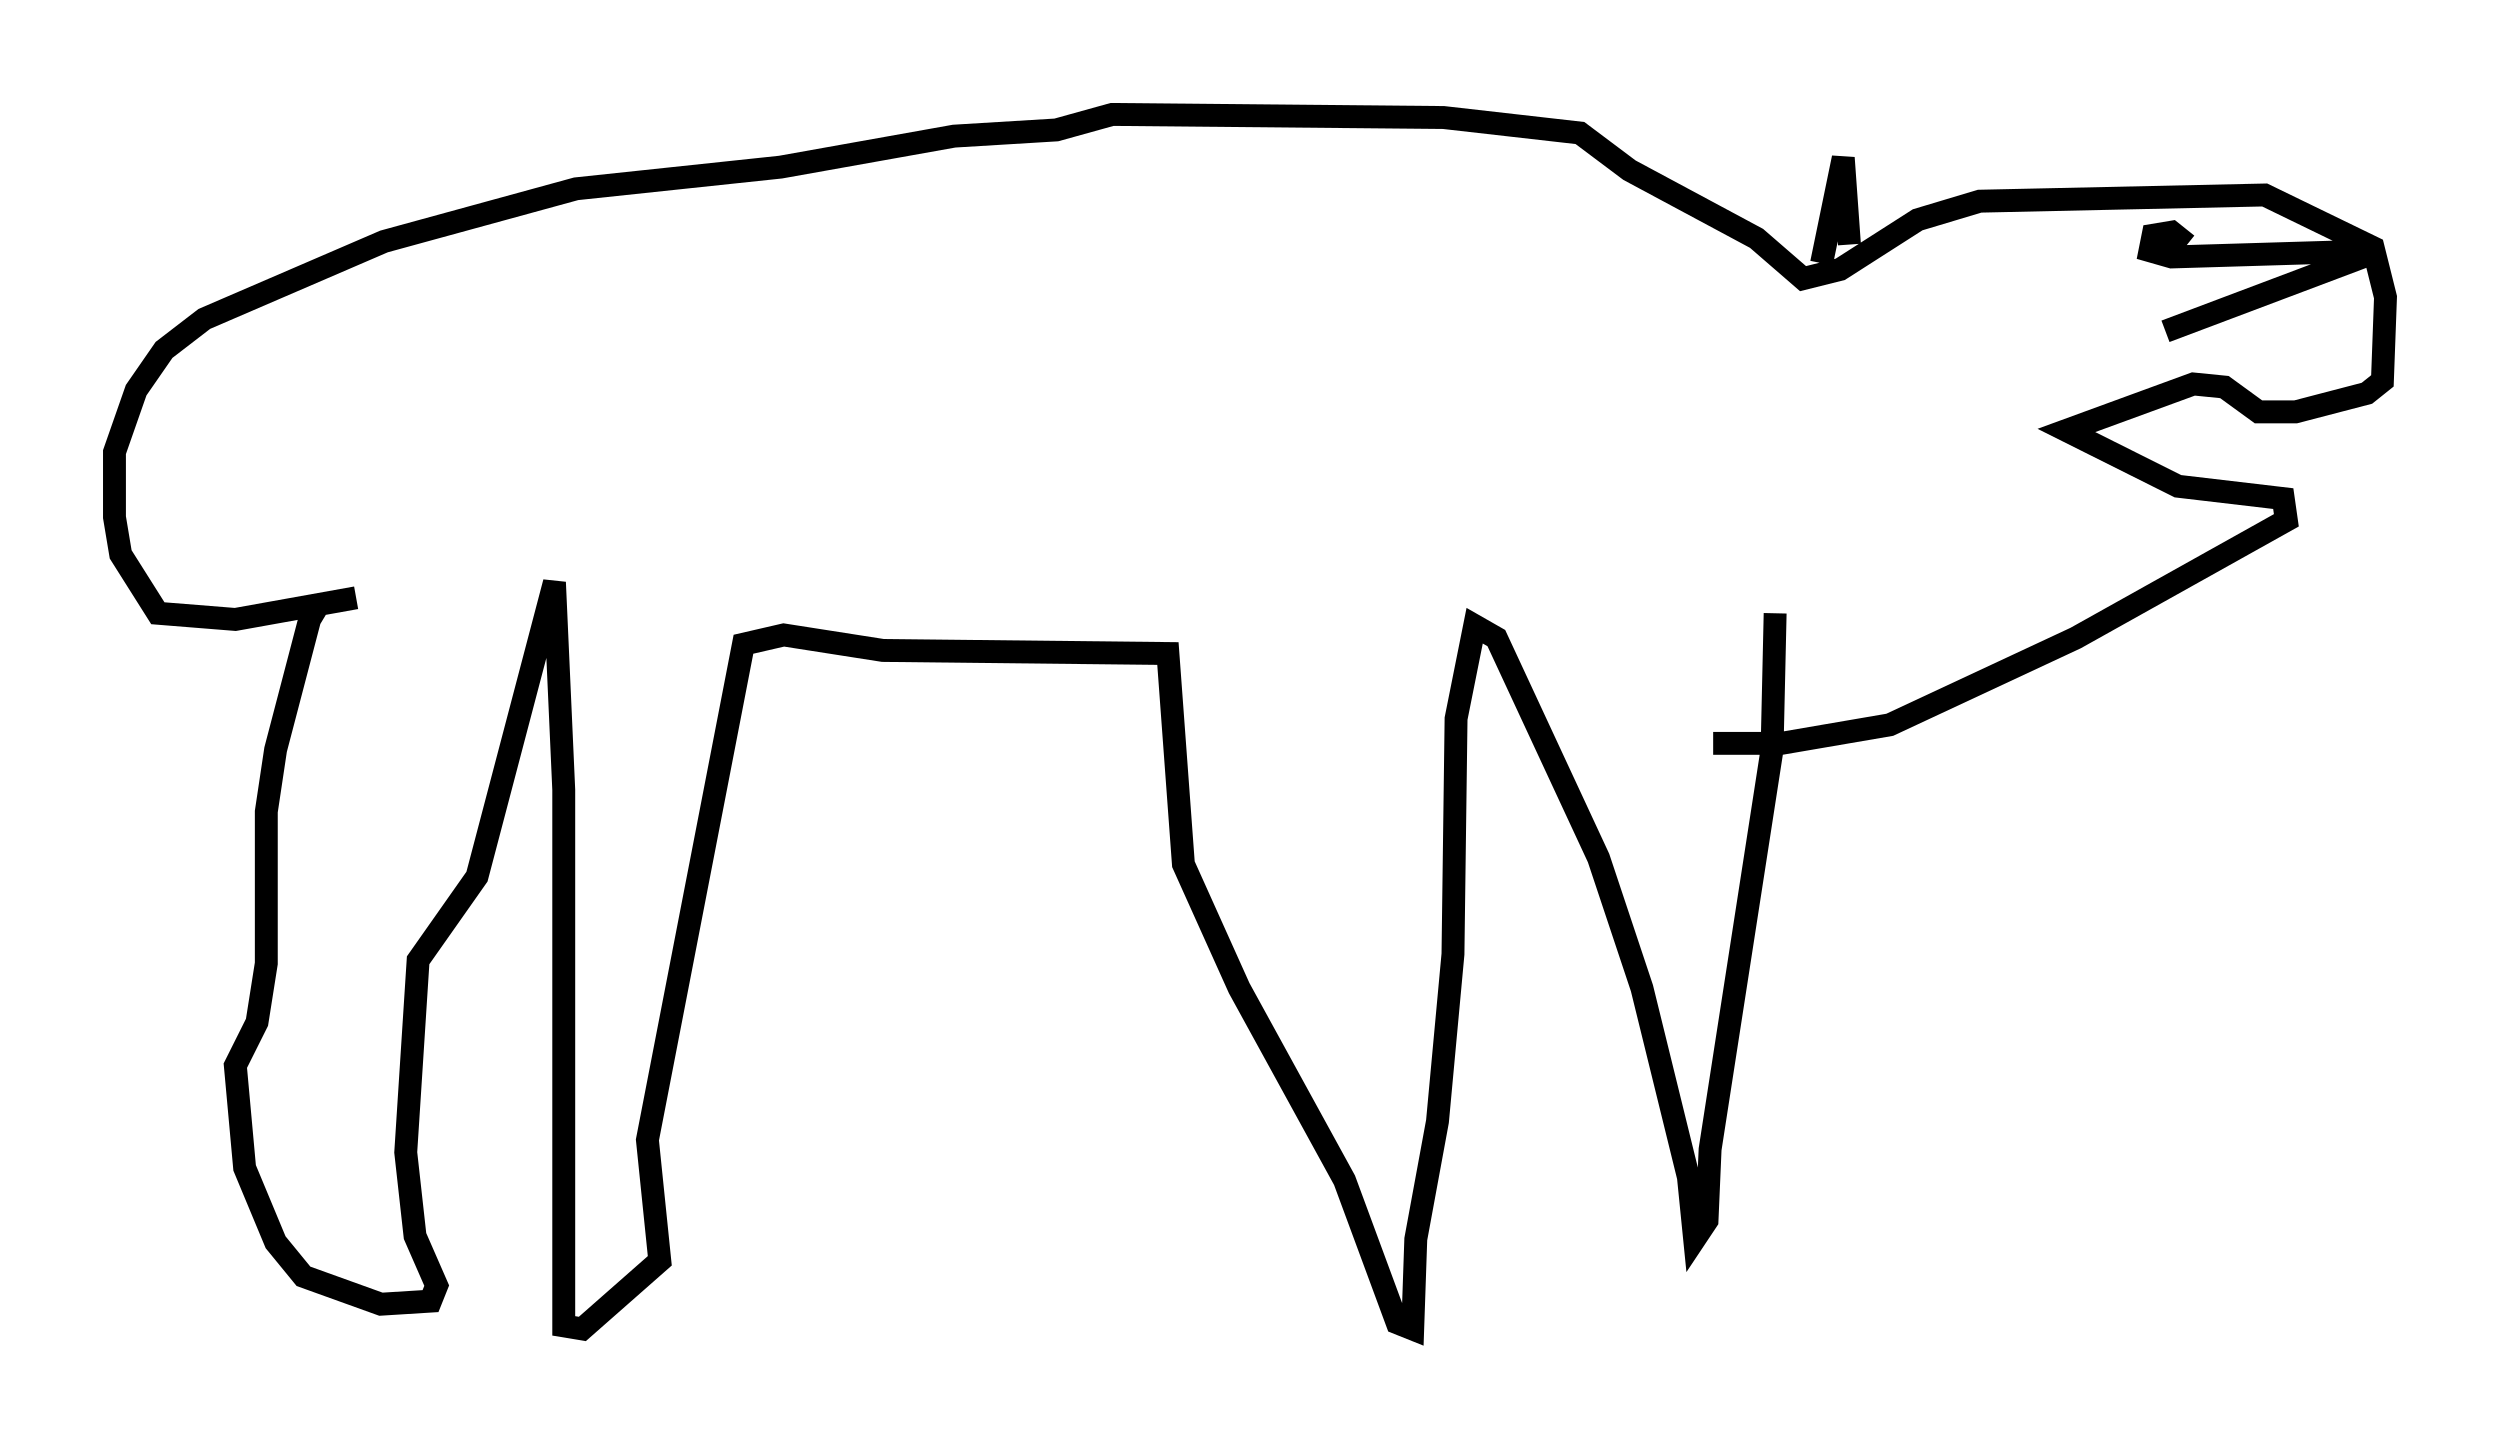 <?xml version="1.0" encoding="utf-8" ?>
<svg baseProfile="full" height="63.044" version="1.1" width="109.187" xmlns="http://www.w3.org/2000/svg" xmlns:ev="http://www.w3.org/2001/xml-events" xmlns:xlink="http://www.w3.org/1999/xlink"><defs /><rect fill="white" height="63.044" width="109.187" x="0" y="0" /><path d="M14.878, 26.109 m-0.947, 0.271 l-0.406, 0.677 -1.488, 5.683 l-0.406, 2.706 0.0, 6.631 l-0.406, 2.571 -0.947, 1.894 l0.406, 4.465 1.353, 3.248 l1.218, 1.488 3.383, 1.218 l2.165, -0.135 0.271, -0.677 l-0.947, -2.165 -0.406, -3.654 l0.541, -8.39 2.571, -3.654 l3.383, -12.855 0.406, 9.066 l0.0, 23.41 0.812, 0.135 l3.383, -2.977 -0.541, -5.277 l4.195, -21.651 1.759, -0.406 l4.33, 0.677 12.449, 0.135 l0.677, 9.202 2.436, 5.413 l4.601, 8.39 2.3, 6.225 l0.677, 0.271 0.135, -3.924 l0.947, -5.142 0.677, -7.307 l0.135, -10.284 0.812, -4.059 l0.947, 0.541 4.465, 9.607 l1.894, 5.683 2.03, 8.254 l0.271, 2.706 0.541, -0.812 l0.135, -3.112 2.706, -17.456 l0.135, -5.954 m-61.975, -0.677 l-5.277, 0.947 -3.383, -0.271 l-1.624, -2.571 -0.271, -1.624 l0.0, -2.842 0.947, -2.706 l1.218, -1.759 1.759, -1.353 l7.848, -3.383 8.39, -2.3 l8.931, -0.947 7.578, -1.353 l4.465, -0.271 2.436, -0.677 l14.479, 0.135 5.954, 0.677 l2.165, 1.624 5.548, 2.977 l2.03, 1.759 1.624, -0.406 l3.383, -2.165 2.706, -0.812 l12.449, -0.271 4.736, 2.3 l0.541, 2.165 -0.135, 3.654 l-0.677, 0.541 -3.112, 0.812 l-1.624, 0.0 -1.488, -1.083 l-1.353, -0.135 -5.548, 2.03 l4.871, 2.436 4.601, 0.541 l0.135, 0.947 -9.202, 5.142 l-8.119, 3.789 -4.736, 0.812 l-2.977, 0.0 m20.703, -21.786 l-0.677, -0.541 -0.812, 0.135 l-0.135, 0.677 0.947, 0.271 l9.066, -0.271 -9.337, 3.518 m-15.02, -2.977 l0.947, -4.601 0.271, 3.789 " fill="none" stroke="black" stroke-width="1" /></svg>